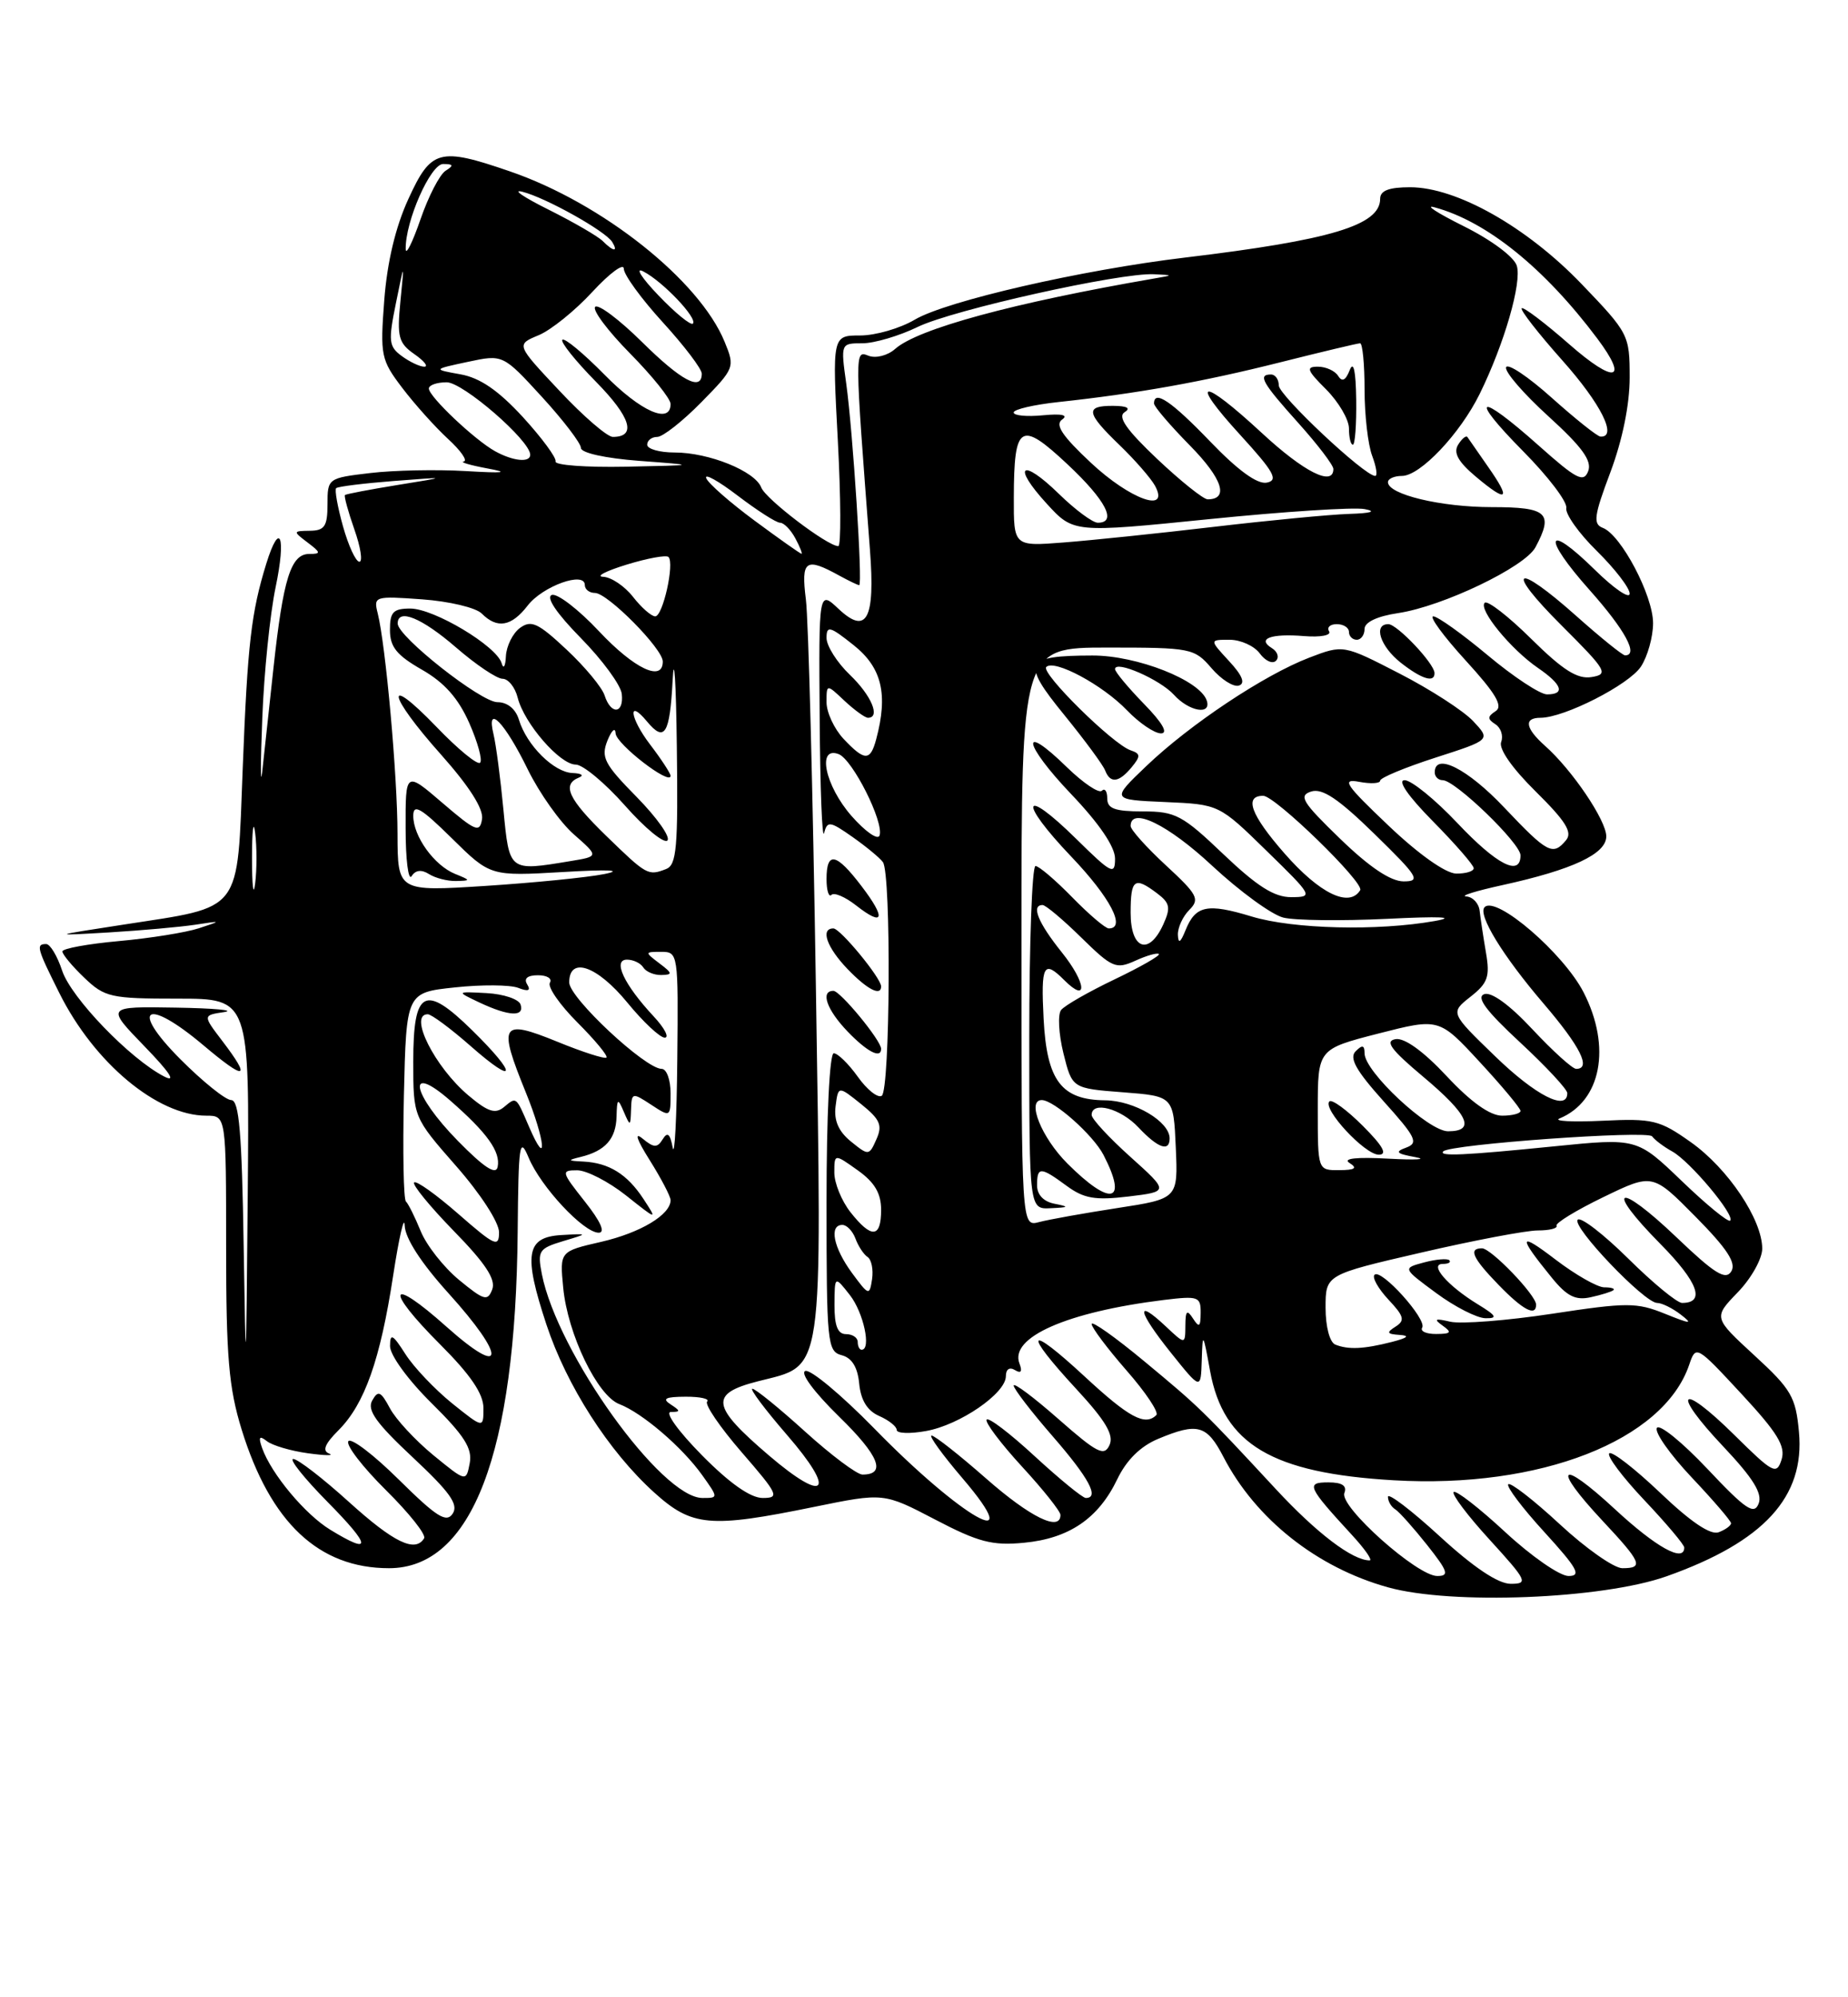 <?xml version="1.0" encoding="UTF-8" standalone="no"?>
<!DOCTYPE svg PUBLIC "-//W3C//DTD SVG 1.1//EN" "http://www.w3.org/Graphics/SVG/1.1/DTD/svg11.dtd" >
<svg xmlns="http://www.w3.org/2000/svg" xmlns:xlink="http://www.w3.org/1999/xlink" version="1.1" viewBox="0 0 237 256">
 <g >
 <path fill="currentColor"
d=" M 213.73 202.04 C 226.22 197.61 231.49 191.87 230.71 183.53 C 230.30 179.05 229.73 178.07 224.99 173.72 C 219.73 168.88 219.73 168.88 222.86 165.64 C 224.59 163.86 226.00 161.34 226.00 160.04 C 226.00 156.32 221.61 149.77 216.85 146.40 C 212.83 143.55 211.97 143.34 205.50 143.65 C 201.65 143.83 199.18 143.70 200.00 143.36 C 205.35 141.15 206.68 134.20 203.10 127.21 C 200.53 122.20 191.90 114.77 190.40 116.27 C 189.47 117.20 192.70 122.49 197.95 128.62 C 202.69 134.16 204.11 137.00 202.14 137.00 C 201.66 137.00 199.14 134.72 196.53 131.93 C 193.58 128.77 191.24 127.08 190.33 127.43 C 189.29 127.83 190.61 129.59 194.94 133.60 C 198.27 136.69 201.00 139.62 201.00 140.11 C 201.00 142.49 196.93 140.41 191.74 135.38 C 185.98 129.81 185.98 129.81 188.58 127.76 C 190.81 126.01 191.10 125.19 190.57 122.10 C 190.23 120.12 189.87 117.71 189.76 116.75 C 189.66 115.79 188.88 114.95 188.04 114.90 C 187.19 114.84 189.28 114.19 192.67 113.45 C 201.69 111.47 206.00 109.45 206.00 107.20 C 206.00 105.15 201.62 98.68 198.15 95.60 C 195.61 93.34 195.39 92.00 197.56 92.00 C 200.61 92.00 208.93 87.76 210.45 85.43 C 211.30 84.13 212.00 81.63 212.00 79.87 C 212.00 76.33 207.90 68.56 205.56 67.66 C 204.28 67.17 204.42 66.12 206.53 60.52 C 208.07 56.41 209.00 51.87 209.00 48.39 C 209.00 42.94 208.88 42.70 202.84 36.41 C 195.80 29.08 186.80 24.00 180.84 24.00 C 178.12 24.00 177.00 24.43 177.00 25.48 C 177.00 28.87 170.70 30.77 152.00 33.01 C 138.67 34.60 121.40 38.57 117.32 40.97 C 115.43 42.09 112.28 43.00 110.31 43.00 C 106.73 43.00 106.73 43.00 107.45 56.50 C 107.84 63.92 107.87 70.00 107.51 70.00 C 106.12 70.00 98.21 63.98 97.63 62.49 C 96.83 60.39 90.92 58.00 86.53 58.00 C 84.59 58.00 83.00 57.55 83.00 57.00 C 83.00 56.45 83.58 56.00 84.29 56.00 C 85.00 56.00 87.54 54.00 89.94 51.56 C 94.22 47.20 94.27 47.07 92.93 43.81 C 89.70 35.93 77.23 26.03 65.41 21.97 C 56.33 18.85 55.29 19.13 52.37 25.51 C 50.72 29.10 49.65 33.62 49.28 38.48 C 48.74 45.56 48.86 46.13 51.59 49.72 C 53.17 51.80 55.81 54.74 57.45 56.25 C 59.10 57.76 60.01 59.07 59.47 59.15 C 58.94 59.23 60.30 59.63 62.50 60.04 C 65.40 60.57 64.65 60.67 59.74 60.38 C 56.02 60.16 50.51 60.27 47.49 60.63 C 42.05 61.27 42.00 61.31 42.00 64.64 C 42.00 67.45 41.63 68.01 39.75 68.03 C 37.56 68.06 37.55 68.10 39.44 69.53 C 41.16 70.83 41.19 71.00 39.67 71.00 C 37.30 71.00 36.32 74.13 35.07 85.63 C 34.48 91.06 33.83 97.08 33.62 99.00 C 33.40 100.92 33.41 97.78 33.64 92.00 C 33.86 86.22 34.63 78.69 35.35 75.25 C 36.72 68.71 35.89 66.64 34.15 72.25 C 32.22 78.50 31.75 82.49 31.13 98.43 C 30.39 117.27 31.27 116.12 15.78 118.52 C 6.50 119.95 6.50 119.95 14.00 119.51 C 18.12 119.26 23.07 118.82 25.00 118.53 C 28.46 118.00 28.47 118.01 25.50 118.98 C 23.85 119.52 19.24 120.26 15.25 120.62 C 11.26 120.98 8.00 121.58 8.00 121.95 C 8.00 122.32 9.26 123.84 10.80 125.31 C 13.43 127.83 14.19 128.00 22.80 128.00 C 32.00 128.00 32.00 128.00 31.77 153.25 C 31.56 176.82 31.53 177.25 31.25 159.75 C 31.02 145.18 30.67 141.00 29.65 141.00 C 28.94 141.00 26.00 138.64 23.12 135.75 C 16.53 129.13 18.75 127.79 26.08 133.97 C 31.52 138.56 32.29 138.38 28.50 133.41 C 26.00 130.13 26.00 130.13 28.75 129.72 C 30.26 129.49 27.47 129.23 22.54 129.15 C 13.58 129.00 13.58 129.00 18.54 134.12 C 21.78 137.46 22.65 138.80 21.06 137.98 C 16.68 135.73 9.12 127.89 7.97 124.41 C 7.35 122.53 6.43 121.00 5.92 121.00 C 4.59 121.00 4.72 121.51 7.61 127.28 C 12.08 136.24 20.19 143.00 26.46 143.00 C 29.00 143.00 29.00 143.00 29.00 159.89 C 29.00 173.93 29.34 177.88 30.99 183.23 C 34.68 195.16 40.88 201.00 49.89 201.00 C 60.52 201.00 66.14 186.32 66.39 157.89 C 66.49 146.55 66.63 145.60 67.80 148.39 C 69.37 152.14 74.85 158.00 76.78 158.00 C 77.67 158.00 77.03 156.56 75.00 154.00 C 71.98 150.18 71.93 150.00 74.02 150.00 C 75.23 150.00 78.04 151.45 80.27 153.21 C 84.31 156.42 84.32 156.42 82.52 153.67 C 80.44 150.50 78.11 149.05 74.82 148.88 C 72.77 148.78 72.73 148.71 74.50 148.28 C 77.63 147.51 78.99 145.97 79.07 143.13 C 79.13 140.76 79.23 140.70 80.00 142.50 C 80.82 144.40 80.86 144.39 80.93 142.23 C 81.00 140.03 81.09 140.01 83.50 141.59 C 85.98 143.22 86.00 143.21 86.00 140.12 C 86.00 138.40 85.49 137.00 84.86 137.00 C 82.76 137.00 73.00 127.89 73.00 125.92 C 73.00 122.54 76.58 123.78 80.45 128.50 C 82.47 130.97 84.64 133.00 85.25 133.00 C 85.87 133.00 85.22 131.76 83.81 130.25 C 80.03 126.20 78.53 123.00 80.41 123.00 C 81.22 123.00 82.16 123.45 82.50 124.00 C 82.84 124.55 83.88 124.99 84.81 124.97 C 86.29 124.94 86.26 124.75 84.56 123.47 C 82.66 122.03 82.67 122.00 84.81 122.00 C 86.96 122.00 87.00 122.23 86.86 135.75 C 86.79 143.31 86.52 148.41 86.27 147.09 C 85.94 145.31 85.60 145.03 84.99 146.02 C 84.29 147.15 83.86 147.13 82.41 145.94 C 81.31 145.03 81.65 146.05 83.34 148.73 C 84.80 151.06 86.00 153.35 86.00 153.83 C 86.00 155.69 82.16 158.00 77.10 159.17 C 71.78 160.39 71.78 160.39 72.23 165.05 C 72.80 171.00 76.61 178.90 79.43 179.97 C 82.36 181.09 87.50 185.49 90.06 189.08 C 92.14 192.00 92.14 192.00 90.09 192.00 C 84.82 192.00 71.48 173.40 69.49 163.30 C 68.91 160.33 69.11 160.02 72.18 159.09 C 75.50 158.10 75.50 158.10 72.00 158.30 C 67.47 158.56 67.10 160.77 70.08 169.78 C 72.67 177.61 78.07 186.03 83.89 191.29 C 88.75 195.68 91.02 195.88 104.42 193.14 C 113.33 191.32 113.33 191.32 119.92 194.76 C 125.47 197.66 127.25 198.13 131.32 197.74 C 137.11 197.19 140.87 194.63 143.29 189.59 C 144.46 187.15 146.26 185.37 148.51 184.43 C 153.60 182.30 154.77 182.63 156.91 186.75 C 161.03 194.69 168.89 200.92 178.00 203.45 C 186.17 205.73 205.47 204.96 213.73 202.04 Z  M 184.64 196.91 C 180.99 193.56 178.00 191.29 178.00 191.85 C 178.00 192.42 178.42 193.14 178.93 193.45 C 179.44 193.77 181.27 195.82 183.01 198.01 C 185.71 201.42 185.90 202.00 184.32 202.00 C 181.74 202.00 171.75 193.09 172.41 191.37 C 172.77 190.43 172.13 190.00 170.35 190.00 C 167.43 190.00 167.68 190.55 173.39 196.75 C 175.04 198.54 176.06 200.00 175.65 200.00 C 173.45 200.00 168.85 196.50 163.61 190.85 C 154.19 180.70 153.83 180.35 146.75 174.48 C 143.04 171.40 140.00 169.25 140.00 169.70 C 140.00 170.16 142.01 172.83 144.46 175.64 C 146.92 178.44 148.64 181.02 148.30 181.37 C 146.85 182.81 144.80 181.71 139.06 176.39 C 131.70 169.58 131.11 170.55 138.04 178.04 C 141.81 182.12 142.88 183.93 142.29 185.22 C 141.61 186.71 140.70 186.24 135.75 181.89 C 132.59 179.11 130.00 177.17 130.00 177.59 C 130.00 178.00 132.25 180.93 135.00 184.09 C 139.67 189.46 141.03 192.00 139.25 192.00 C 138.84 192.00 135.90 189.59 132.71 186.66 C 129.53 183.72 126.75 181.60 126.53 181.96 C 126.31 182.31 128.35 185.02 131.06 187.97 C 133.78 190.92 136.00 193.71 136.00 194.17 C 136.00 196.37 132.13 194.48 126.46 189.50 C 123.01 186.47 119.87 184.00 119.47 184.00 C 119.08 184.00 120.87 186.47 123.46 189.50 C 131.98 199.48 123.34 194.59 112.09 183.06 C 107.91 178.79 103.95 175.49 103.28 175.72 C 102.58 175.97 104.40 178.43 107.60 181.56 C 112.74 186.57 113.72 189.00 110.61 189.00 C 109.91 189.00 106.61 186.53 103.26 183.50 C 99.92 180.47 96.87 178.00 96.49 178.00 C 96.11 178.00 98.11 180.66 100.93 183.92 C 107.31 191.28 105.94 192.81 98.60 186.54 C 91.20 180.22 90.97 178.64 97.18 177.05 C 105.76 174.85 105.41 177.26 104.63 126.19 C 104.25 101.61 103.68 79.39 103.35 76.82 C 102.72 71.79 103.30 71.38 107.68 73.80 C 108.89 74.46 110.01 75.00 110.19 75.00 C 110.65 75.00 109.39 55.45 108.53 49.19 C 107.81 44.01 107.82 44.00 110.59 44.00 C 112.12 44.00 115.32 43.06 117.70 41.90 C 122.22 39.71 143.68 34.93 148.00 35.15 C 150.50 35.27 150.50 35.27 148.00 35.70 C 129.92 38.82 117.70 42.14 114.79 44.73 C 113.84 45.57 112.33 45.96 111.39 45.60 C 109.60 44.91 109.60 44.65 111.57 70.50 C 112.25 79.37 111.15 81.43 107.55 78.05 C 105.00 75.65 105.00 75.65 105.12 92.08 C 105.18 101.11 105.44 107.72 105.69 106.77 C 106.10 105.20 106.43 105.24 109.32 107.27 C 111.07 108.50 112.83 109.95 113.23 110.50 C 114.31 111.96 114.16 139.78 113.08 140.45 C 112.57 140.77 111.19 139.67 110.01 138.01 C 108.83 136.36 107.44 135.00 106.93 135.00 C 106.39 135.00 106.00 142.96 106.00 154.09 C 106.00 172.16 106.10 173.21 107.94 173.70 C 109.25 174.04 109.99 175.23 110.19 177.35 C 110.40 179.48 111.23 180.82 112.75 181.49 C 113.99 182.03 115.00 182.84 115.00 183.28 C 115.00 183.73 116.69 183.79 118.75 183.42 C 123.09 182.65 129.00 178.59 129.00 176.39 C 129.00 175.49 129.47 175.18 130.17 175.61 C 130.94 176.08 131.14 175.79 130.74 174.76 C 129.45 171.40 136.86 168.15 149.25 166.62 C 153.67 166.08 154.00 166.19 153.98 168.27 C 153.97 170.08 153.79 170.22 153.00 169.00 C 152.23 167.80 152.03 167.99 152.02 169.92 C 152.00 172.35 152.00 172.35 149.50 170.00 C 145.57 166.31 145.89 168.04 150.13 173.34 C 154.00 178.17 154.00 178.17 154.12 174.34 C 154.23 170.70 154.29 170.77 155.19 175.73 C 156.91 185.12 163.12 188.82 178.73 189.73 C 197.49 190.83 213.31 184.65 216.63 174.94 C 217.49 172.39 217.54 172.41 223.33 178.65 C 227.96 183.64 229.02 185.37 228.48 187.08 C 227.84 189.07 227.41 188.85 222.42 183.92 C 215.41 177.00 214.23 178.24 221.01 185.41 C 224.84 189.47 226.05 191.42 225.54 192.72 C 224.96 194.21 223.88 193.48 218.97 188.27 C 215.74 184.85 212.82 182.48 212.49 183.02 C 212.16 183.56 214.16 186.40 216.94 189.35 C 219.72 192.29 222.00 194.94 222.00 195.24 C 222.00 195.54 221.29 196.06 220.42 196.39 C 219.38 196.79 216.85 195.09 212.92 191.34 C 209.65 188.23 206.71 185.95 206.38 186.28 C 206.05 186.62 208.08 189.32 210.89 192.29 C 213.70 195.26 216.00 197.99 216.00 198.35 C 216.00 200.33 212.40 198.34 207.06 193.39 C 200.00 186.86 198.94 187.88 205.50 194.90 C 210.54 200.28 210.84 201.00 208.06 201.00 C 206.99 201.00 203.37 198.46 200.03 195.36 C 196.68 192.26 193.71 189.96 193.43 190.24 C 193.15 190.52 195.23 193.28 198.06 196.37 C 202.31 201.03 202.85 202.00 201.16 202.00 C 200.03 202.00 196.37 199.46 193.03 196.36 C 189.68 193.26 186.71 190.96 186.43 191.24 C 186.15 191.52 188.23 194.28 191.06 197.37 C 195.85 202.62 196.03 203.00 193.74 203.00 C 192.13 203.00 189.00 200.91 184.64 196.91 Z  M 113.00 134.43 C 113.00 133.36 107.76 127.00 106.88 127.00 C 105.18 127.00 106.02 129.42 108.69 132.20 C 111.20 134.81 113.00 135.75 113.00 134.43 Z  M 113.00 126.43 C 113.00 125.36 107.76 119.00 106.88 119.00 C 105.18 119.00 106.02 121.42 108.69 124.20 C 111.20 126.81 113.00 127.75 113.00 126.43 Z  M 110.48 113.57 C 107.24 109.31 106.00 109.06 106.00 112.67 C 106.00 114.13 106.29 115.05 106.63 114.70 C 106.98 114.35 108.40 114.96 109.79 116.05 C 113.36 118.85 113.67 117.74 110.48 113.57 Z  M 42.37 196.08 C 39.13 194.11 34.80 188.92 33.62 185.61 C 33.11 184.17 33.26 183.96 34.23 184.72 C 34.93 185.27 37.30 185.97 39.50 186.27 C 41.70 186.57 42.92 186.59 42.21 186.31 C 41.30 185.95 41.65 185.08 43.41 183.32 C 46.76 179.97 48.77 174.29 50.42 163.50 C 51.18 158.55 51.85 155.66 51.90 157.08 C 51.96 158.72 54.01 161.88 57.50 165.74 C 64.98 174.00 64.82 176.79 57.26 170.05 C 49.84 163.43 49.24 165.11 56.45 172.32 C 60.35 176.22 62.00 178.65 62.00 180.48 C 62.00 183.09 62.00 183.09 57.98 179.87 C 55.78 178.09 53.08 175.26 52.00 173.57 C 50.36 171.00 50.03 170.83 50.02 172.53 C 50.01 173.68 52.33 176.87 55.35 179.85 C 59.55 184.00 60.60 185.65 60.24 187.54 C 59.78 189.95 59.78 189.95 55.57 186.51 C 53.26 184.61 50.75 181.91 50.00 180.49 C 48.83 178.31 48.49 178.16 47.73 179.52 C 47.05 180.74 48.25 182.42 52.94 186.80 C 57.69 191.24 58.83 192.83 58.06 194.00 C 57.25 195.23 56.01 194.45 51.15 189.65 C 47.90 186.43 44.98 184.22 44.67 184.73 C 44.35 185.24 46.53 188.06 49.50 191.00 C 52.47 193.94 54.68 196.71 54.39 197.17 C 53.24 199.04 50.50 197.71 44.74 192.50 C 41.39 189.47 38.19 187.00 37.61 187.00 C 37.04 187.00 39.01 189.47 42.00 192.50 C 47.63 198.20 47.75 199.37 42.37 196.08 Z  M 90.00 186.50 C 86.97 183.43 85.22 180.99 86.03 180.98 C 87.30 180.97 87.29 180.84 86.00 180.00 C 84.87 179.27 85.34 179.03 87.92 179.02 C 89.80 179.01 91.04 179.29 90.69 179.64 C 90.34 180.00 92.33 182.92 95.12 186.14 C 99.82 191.56 100.02 192.00 97.81 192.00 C 96.25 192.00 93.56 190.11 90.00 186.50 Z  M 110.00 172.00 C 110.00 171.45 109.33 171.00 108.50 171.00 C 107.43 171.00 107.01 169.93 107.02 167.25 C 107.04 163.50 107.04 163.50 109.00 166.00 C 110.75 168.24 111.77 173.00 110.50 173.00 C 110.22 173.00 110.00 172.55 110.00 172.00 Z  M 171.25 172.34 C 170.53 172.05 170.00 170.05 170.00 167.61 C 170.00 163.38 170.00 163.38 182.25 160.55 C 188.99 158.99 195.72 157.71 197.22 157.71 C 198.72 157.71 199.80 157.44 199.62 157.10 C 199.45 156.77 202.15 155.12 205.62 153.44 C 211.94 150.38 211.94 150.38 217.44 155.94 C 221.51 160.06 222.70 161.88 222.03 162.96 C 221.30 164.13 219.89 163.25 215.01 158.59 C 207.43 151.36 205.66 152.07 212.93 159.43 C 217.78 164.34 218.76 167.00 215.72 167.00 C 215.08 167.00 211.97 164.44 208.81 161.31 C 205.64 158.18 202.73 155.94 202.34 156.33 C 201.50 157.16 210.89 167.00 212.52 167.00 C 213.12 167.00 214.49 167.67 215.56 168.50 C 217.17 169.74 216.83 169.72 213.53 168.39 C 209.89 166.92 208.68 166.92 199.03 168.39 C 193.24 169.27 187.38 169.72 186.00 169.41 C 184.04 168.95 183.82 169.06 185.00 169.90 C 186.24 170.78 186.10 170.97 184.19 170.98 C 182.92 170.99 182.11 170.63 182.39 170.17 C 183.04 169.12 177.12 162.55 176.28 163.39 C 175.94 163.73 176.74 165.15 178.05 166.56 C 180.07 168.71 180.22 169.25 178.97 170.04 C 177.77 170.80 177.86 170.99 179.50 171.10 C 180.85 171.19 180.53 171.48 178.50 172.00 C 174.89 172.92 172.92 173.01 171.25 172.34 Z  M 189.50 167.16 C 185.63 164.79 183.22 162.00 185.04 162.00 C 185.75 162.00 186.12 161.79 185.87 161.53 C 185.61 161.28 184.15 161.40 182.63 161.81 C 179.87 162.55 179.87 162.55 184.18 165.73 C 186.56 167.49 189.40 168.94 190.50 168.96 C 192.12 168.99 191.93 168.64 189.50 167.16 Z  M 197.00 167.22 C 197.00 166.00 191.23 160.00 190.06 160.00 C 188.28 160.00 188.85 161.25 192.20 164.70 C 195.31 167.91 197.00 168.80 197.00 167.22 Z  M 206.92 165.36 C 207.15 165.16 206.62 165.00 205.74 165.00 C 204.87 165.00 202.06 163.40 199.50 161.45 C 194.73 157.80 194.61 158.36 199.00 163.75 C 200.95 166.15 202.05 166.70 204.00 166.27 C 205.38 165.97 206.69 165.56 206.92 165.36 Z  M 58.87 164.05 C 56.90 162.42 54.68 159.60 53.95 157.79 C 53.21 155.98 52.36 154.28 52.06 154.00 C 51.75 153.72 51.64 147.59 51.80 140.36 C 52.11 127.22 52.11 127.22 58.33 126.56 C 61.75 126.19 65.40 126.22 66.44 126.61 C 67.75 127.12 68.11 126.98 67.61 126.17 C 67.14 125.42 67.64 125.00 69.00 125.00 C 70.16 125.00 70.85 125.43 70.52 125.96 C 70.20 126.49 71.78 128.78 74.05 131.05 C 76.31 133.31 77.99 135.34 77.78 135.55 C 77.57 135.76 74.72 134.85 71.45 133.51 C 64.23 130.57 63.84 131.20 67.45 140.06 C 69.94 146.19 70.29 150.08 67.83 144.38 C 66.16 140.50 66.24 140.56 64.64 141.89 C 63.52 142.82 62.57 142.51 60.08 140.41 C 55.75 136.77 52.35 130.00 54.86 130.00 C 55.33 130.00 57.81 131.84 60.36 134.08 C 66.27 139.28 66.42 137.81 60.57 132.07 C 54.46 126.07 53.00 126.83 53.00 136.06 C 53.00 143.19 53.00 143.19 58.50 149.46 C 61.63 153.02 64.00 156.68 64.00 157.94 C 64.00 159.93 63.47 159.69 58.80 155.61 C 55.94 153.11 53.38 151.28 53.11 151.56 C 52.84 151.83 55.13 154.63 58.20 157.78 C 62.25 161.92 63.61 163.98 63.13 165.26 C 62.54 166.82 62.08 166.69 58.87 164.05 Z  M 66.76 128.75 C 66.53 128.06 64.58 127.41 62.42 127.29 C 58.50 127.08 58.50 127.08 61.50 128.50 C 65.27 130.27 67.29 130.37 66.76 128.75 Z  M 109.25 163.14 C 106.88 159.91 106.30 157.00 108.03 157.00 C 108.60 157.00 109.35 157.79 109.71 158.75 C 110.06 159.71 110.76 160.78 111.26 161.11 C 111.77 161.45 112.02 162.73 111.84 163.96 C 111.51 166.11 111.41 166.07 109.25 163.14 Z  M 109.07 155.37 C 107.93 153.92 107.00 151.64 107.00 150.30 C 107.00 147.86 107.00 147.86 110.00 150.00 C 112.17 151.54 113.00 152.95 113.00 155.07 C 113.00 158.70 111.77 158.79 109.07 155.37 Z  M 131.00 120.12 C 131.00 83.00 131.00 83.00 142.05 83.00 C 152.75 83.00 153.17 83.08 155.37 85.64 C 156.62 87.10 158.21 88.10 158.89 87.87 C 159.74 87.59 159.32 86.56 157.62 84.73 C 155.10 82.00 155.10 82.00 157.69 82.00 C 159.11 82.00 160.85 82.79 161.56 83.75 C 162.26 84.71 163.20 85.14 163.64 84.69 C 164.08 84.25 163.84 83.52 163.11 83.07 C 161.15 81.86 162.99 81.18 167.26 81.53 C 169.36 81.70 170.77 81.43 170.45 80.92 C 170.14 80.41 170.58 80.00 171.44 80.00 C 172.30 80.00 173.00 80.45 173.00 81.00 C 173.00 81.55 173.45 82.00 174.00 82.00 C 174.55 82.00 175.00 81.38 175.00 80.61 C 175.00 79.75 176.62 78.98 179.32 78.58 C 185.03 77.72 195.57 72.68 196.92 70.14 C 199.27 65.75 198.45 65.00 191.32 65.00 C 184.76 65.00 178.00 63.37 178.00 61.80 C 178.00 61.36 178.81 61.00 179.80 61.00 C 182.13 61.00 187.24 55.61 189.76 50.50 C 192.92 44.08 195.20 36.20 194.52 34.05 C 194.16 32.91 191.22 30.73 187.69 28.98 C 184.29 27.28 182.62 26.20 184.00 26.58 C 190.67 28.39 198.07 34.36 204.84 43.38 C 208.94 48.85 207.09 49.24 201.27 44.14 C 198.12 41.38 195.37 39.30 195.15 39.51 C 194.94 39.73 197.29 42.74 200.37 46.20 C 205.32 51.75 207.49 56.09 205.25 55.96 C 204.84 55.93 202.03 53.69 199.00 50.98 C 195.97 48.27 193.34 46.51 193.15 47.08 C 192.96 47.65 195.40 50.47 198.58 53.36 C 202.90 57.29 204.19 59.06 203.68 60.39 C 203.10 61.91 202.18 61.43 197.30 57.08 C 189.52 50.15 188.24 50.66 195.36 57.86 C 198.55 61.08 201.03 64.34 200.87 65.11 C 200.72 65.87 202.48 68.36 204.80 70.63 C 207.11 72.91 209.00 75.36 209.00 76.09 C 209.00 76.82 206.98 75.44 204.52 73.02 C 198.20 66.82 197.73 68.75 203.88 75.65 C 208.41 80.74 210.18 84.00 208.41 84.00 C 208.09 84.00 205.30 81.75 202.21 79.00 C 194.26 71.91 192.86 72.79 200.29 80.19 C 206.06 85.95 206.33 86.42 204.12 86.78 C 202.31 87.08 200.45 85.91 196.39 81.90 C 193.45 78.99 190.76 76.91 190.41 77.26 C 189.56 78.10 193.77 83.24 197.25 85.62 C 200.34 87.74 200.77 89.00 198.40 89.00 C 197.51 89.00 194.10 86.75 190.81 84.00 C 187.52 81.25 184.37 79.00 183.81 79.00 C 183.26 79.00 185.12 81.54 187.96 84.65 C 191.83 88.88 192.80 90.52 191.81 91.15 C 190.75 91.84 190.74 92.16 191.78 92.83 C 192.49 93.29 192.82 94.31 192.52 95.10 C 192.18 95.97 193.93 98.47 196.95 101.45 C 200.78 105.23 201.69 106.67 200.85 107.68 C 199.15 109.73 198.47 109.37 192.91 103.50 C 188.21 98.53 184.00 96.40 184.00 99.00 C 184.00 99.55 184.46 100.00 185.02 100.00 C 186.62 100.00 195.00 108.09 195.00 109.63 C 195.00 112.40 191.98 110.86 186.91 105.50 C 184.05 102.47 181.00 100.00 180.14 100.00 C 179.17 100.00 180.57 102.03 183.78 105.28 C 186.65 108.19 189.00 110.89 189.00 111.28 C 189.00 111.68 187.99 111.98 186.75 111.97 C 185.39 111.94 181.94 109.50 178.06 105.81 C 172.53 100.56 172.00 99.77 174.31 100.21 C 175.79 100.49 177.00 100.42 177.00 100.06 C 177.00 99.69 180.19 98.37 184.09 97.11 C 191.18 94.83 191.18 94.83 188.93 92.43 C 187.69 91.11 183.44 88.36 179.48 86.33 C 172.28 82.62 172.28 82.62 167.89 84.30 C 162.13 86.51 152.62 92.83 147.00 98.20 C 142.50 102.50 142.50 102.50 149.42 102.80 C 156.34 103.10 156.34 103.10 162.42 109.04 C 168.40 114.87 168.45 114.98 165.59 114.99 C 163.42 115.00 161.22 113.60 156.91 109.50 C 151.65 104.48 150.75 104.00 146.57 104.00 C 142.97 104.00 142.00 103.65 142.00 102.33 C 142.00 101.42 141.69 100.98 141.31 101.35 C 140.94 101.73 138.92 100.37 136.83 98.34 C 130.74 92.39 131.21 95.32 137.38 101.79 C 140.97 105.55 143.00 108.54 143.00 110.05 C 143.00 112.21 142.55 111.98 138.02 107.52 C 131.07 100.68 130.53 102.61 137.38 109.79 C 142.39 115.04 144.46 119.00 142.20 119.00 C 141.76 119.00 139.65 117.20 137.50 115.00 C 135.35 112.80 133.24 111.00 132.80 111.00 C 132.36 111.00 132.00 120.90 132.00 133.00 C 132.00 155.00 132.00 155.00 134.75 154.86 C 137.11 154.75 137.18 154.67 135.25 154.29 C 133.84 154.02 133.00 153.14 133.00 151.93 C 133.00 149.51 133.43 149.52 136.79 151.99 C 139.01 153.62 140.44 153.87 144.71 153.36 C 149.92 152.73 149.92 152.73 144.96 148.27 C 142.23 145.82 140.00 143.41 140.00 142.91 C 140.00 141.08 143.72 142.07 146.00 144.50 C 148.50 147.16 150.00 147.69 150.00 145.91 C 150.00 143.75 145.47 141.07 141.75 141.03 C 136.11 140.98 134.25 138.52 133.84 130.59 C 133.48 123.66 133.84 122.98 136.48 125.62 C 139.56 128.70 139.32 125.98 136.17 122.06 C 133.13 118.27 132.20 116.00 133.71 116.00 C 134.10 116.00 136.34 117.88 138.68 120.18 C 142.63 124.05 143.12 124.26 145.60 123.14 C 147.06 122.47 148.42 122.09 148.62 122.28 C 148.82 122.48 146.26 123.94 142.94 125.53 C 139.62 127.12 136.53 128.88 136.08 129.46 C 135.64 130.03 135.77 132.53 136.38 135.00 C 137.50 139.50 137.50 139.50 144.00 140.00 C 150.50 140.50 150.50 140.50 150.79 147.07 C 151.08 153.64 151.08 153.64 143.29 154.84 C 139.01 155.50 134.49 156.31 133.25 156.64 C 131.00 157.23 131.00 157.23 131.00 120.12 Z  M 145.13 98.34 C 146.30 96.92 146.28 96.60 145.00 96.17 C 142.72 95.40 133.43 86.24 134.18 85.49 C 135.21 84.46 141.42 87.79 144.54 91.05 C 146.10 92.67 148.06 94.00 148.89 94.00 C 149.86 94.00 149.07 92.63 146.70 90.21 C 144.67 88.12 143.00 86.12 143.00 85.76 C 143.00 84.57 148.77 87.09 150.56 89.06 C 152.49 91.20 155.40 91.70 154.76 89.79 C 153.90 87.19 145.80 84.00 140.09 84.02 C 131.33 84.04 130.95 84.85 136.49 91.64 C 139.11 94.86 141.47 98.06 141.73 98.75 C 142.39 100.45 143.49 100.32 145.13 98.34 Z  M 183.97 86.25 C 183.92 85.01 179.17 80.00 178.05 80.00 C 176.08 80.00 177.00 82.85 179.63 84.93 C 182.34 87.06 184.02 87.57 183.97 86.25 Z  M 190.84 59.83 C 189.56 58.00 188.37 56.29 188.20 56.03 C 188.03 55.77 187.49 56.21 187.00 57.00 C 186.36 58.04 187.00 59.19 189.30 61.12 C 193.33 64.50 193.83 64.09 190.84 59.83 Z  M 215.69 151.38 C 209.94 145.86 209.94 145.86 199.30 146.93 C 187.76 148.09 184.43 148.24 185.10 147.57 C 186.01 146.66 211.29 144.85 211.88 145.65 C 212.22 146.12 213.38 146.99 214.45 147.58 C 216.74 148.84 222.55 155.78 221.89 156.45 C 221.64 156.70 218.85 154.42 215.69 151.38 Z  M 136.88 149.12 C 133.58 145.82 131.63 141.00 133.60 141.00 C 135.16 141.00 140.19 145.47 141.52 148.03 C 144.70 154.18 142.47 154.71 136.88 149.12 Z  M 58.75 146.26 C 52.81 140.22 52.01 136.06 57.75 141.07 C 62.49 145.21 64.22 147.63 63.82 149.57 C 63.60 150.64 62.07 149.64 58.75 146.26 Z  M 169.00 142.24 C 169.00 134.47 169.00 134.47 176.78 132.47 C 184.56 130.48 184.56 130.48 189.78 136.13 C 192.65 139.23 195.00 142.05 195.00 142.39 C 195.00 142.72 193.94 143.00 192.64 143.00 C 191.09 143.00 188.64 141.26 185.54 137.94 C 182.56 134.75 180.13 133.00 178.98 133.19 C 177.56 133.43 178.37 134.53 182.51 138.00 C 188.33 142.88 189.30 145.00 185.71 145.00 C 183.19 145.00 175.00 137.36 175.00 135.01 C 175.00 133.95 174.71 133.89 173.86 134.74 C 173.00 135.60 173.89 137.20 177.44 141.15 C 181.59 145.76 181.95 146.50 180.34 147.09 C 178.85 147.63 179.07 147.87 181.50 148.31 C 183.15 148.61 181.61 148.70 178.07 148.51 C 173.96 148.28 172.15 148.48 173.07 149.06 C 174.13 149.73 173.78 149.97 171.75 149.98 C 169.00 150.00 169.00 150.00 169.00 142.24 Z  M 174.77 144.30 C 172.73 142.26 170.81 140.86 170.49 141.17 C 169.56 142.11 175.03 148.00 176.82 148.00 C 177.98 148.00 177.37 146.90 174.77 144.30 Z  M 109.13 146.31 C 107.54 145.02 106.93 143.62 107.16 141.80 C 107.50 139.16 107.50 139.16 110.43 141.51 C 112.87 143.47 113.20 144.23 112.40 146.02 C 111.46 148.14 111.40 148.15 109.13 146.31 Z  M 145.00 117.00 C 145.00 112.66 145.49 112.30 148.42 114.52 C 150.04 115.74 150.16 116.35 149.19 118.48 C 147.35 122.53 145.00 121.70 145.00 117.00 Z  M 151.06 119.82 C 151.03 118.90 151.69 117.46 152.53 116.62 C 153.90 115.25 153.58 114.66 149.53 110.92 C 147.04 108.62 145.00 106.35 145.00 105.87 C 145.00 103.35 149.79 105.68 155.46 110.97 C 158.99 114.25 163.09 117.24 164.58 117.61 C 166.06 117.98 172.05 118.05 177.89 117.77 C 184.72 117.43 186.90 117.53 184.00 118.05 C 176.68 119.35 165.86 119.09 160.52 117.47 C 154.82 115.74 153.32 116.05 152.04 119.23 C 151.39 120.84 151.11 121.01 151.06 119.82 Z  M 32.32 110.00 C 32.32 106.42 32.50 104.96 32.72 106.75 C 32.95 108.54 32.95 111.46 32.72 113.25 C 32.50 115.04 32.32 113.58 32.32 110.00 Z  M 164.72 109.37 C 160.41 104.45 159.51 102.00 162.00 102.00 C 163.54 102.00 175.02 113.17 174.44 114.10 C 173.03 116.38 169.23 114.53 164.72 109.37 Z  M 50.98 106.89 C 50.97 99.38 49.46 82.69 48.44 78.61 C 47.89 76.43 48.05 76.38 54.14 76.82 C 57.59 77.07 61.03 77.88 61.78 78.64 C 63.77 80.63 65.59 80.31 67.67 77.62 C 69.58 75.13 75.00 73.18 75.00 74.98 C 75.00 75.54 75.58 76.00 76.30 76.00 C 77.92 76.00 85.00 83.15 85.00 84.79 C 85.00 87.46 81.34 85.72 76.82 80.91 C 74.19 78.11 71.47 76.02 70.77 76.26 C 69.98 76.54 71.38 78.62 74.50 81.79 C 77.25 84.59 79.61 87.80 79.74 88.94 C 80.03 91.51 78.35 91.66 77.54 89.14 C 77.22 88.12 75.03 85.48 72.67 83.27 C 69.02 79.85 68.13 79.43 66.69 80.48 C 65.76 81.16 64.95 82.80 64.88 84.11 C 64.82 85.42 64.57 85.83 64.33 85.00 C 63.68 82.80 55.66 78.00 52.62 78.00 C 50.43 78.00 50.00 78.45 50.01 80.75 C 50.01 82.92 50.88 83.99 54.10 85.83 C 56.99 87.48 58.77 89.49 60.18 92.67 C 61.27 95.14 61.90 97.43 61.57 97.76 C 61.24 98.09 58.73 96.03 55.99 93.18 C 49.19 86.13 49.66 88.99 56.58 96.74 C 60.19 100.80 62.03 103.68 61.82 104.99 C 61.53 106.78 61.00 106.56 56.75 102.92 C 52.00 98.84 52.00 98.84 52.02 106.17 C 52.02 110.20 52.37 112.96 52.79 112.30 C 53.29 111.51 54.05 111.42 55.03 112.04 C 55.84 112.55 57.40 112.95 58.50 112.92 C 60.40 112.88 60.39 112.83 58.36 112.01 C 55.69 110.93 53.00 107.20 53.00 104.57 C 53.00 102.97 53.97 103.53 57.94 107.44 C 62.88 112.31 62.88 112.31 72.19 111.77 C 78.08 111.42 80.03 111.52 77.50 112.03 C 75.30 112.47 68.44 113.15 62.25 113.55 C 51.00 114.27 51.00 114.27 50.98 106.89 Z  M 171.87 107.51 C 167.00 102.80 166.50 101.98 168.16 101.45 C 169.59 101.00 171.65 102.38 176.29 106.91 C 181.89 112.38 182.26 112.97 180.00 112.97 C 178.33 112.96 175.62 111.14 171.87 107.51 Z  M 77.74 107.13 C 72.88 102.41 72.02 100.56 74.25 99.66 C 74.94 99.38 74.57 99.12 73.42 99.08 C 71.03 98.99 67.54 95.52 66.55 92.25 C 66.13 90.86 65.07 90.00 63.79 90.00 C 61.67 90.00 51.00 81.59 51.00 79.92 C 51.00 77.92 54.10 79.19 58.50 83.00 C 61.04 85.20 63.72 87.00 64.45 87.00 C 65.18 87.00 66.06 88.09 66.39 89.42 C 67.22 92.72 71.80 98.00 73.84 98.00 C 74.75 98.00 77.59 100.36 80.15 103.25 C 82.70 106.14 85.15 108.15 85.59 107.73 C 86.02 107.30 84.25 104.80 81.66 102.16 C 77.50 97.94 77.05 97.07 77.90 94.93 C 78.44 93.59 78.91 93.17 78.95 94.00 C 79.02 95.37 86.00 100.76 86.00 99.44 C 86.00 99.13 84.81 97.31 83.36 95.41 C 80.79 92.04 80.45 89.43 82.98 92.48 C 85.23 95.19 85.90 94.12 86.26 87.25 C 86.45 83.54 86.70 87.31 86.80 95.64 C 86.97 108.65 86.78 110.87 85.42 111.39 C 83.11 112.28 82.94 112.18 77.74 107.13 Z  M 64.56 103.75 C 64.18 99.76 63.61 95.42 63.29 94.10 C 62.32 90.10 64.73 92.57 67.69 98.63 C 69.18 101.66 71.83 105.40 73.60 106.95 C 76.81 109.77 76.81 109.77 73.15 110.37 C 65.24 111.68 65.33 111.75 64.56 103.75 Z  M 109.21 104.59 C 105.80 100.70 104.73 95.58 107.56 96.66 C 109.34 97.35 113.38 105.36 112.80 107.09 C 112.59 107.72 110.98 106.60 109.21 104.59 Z  M 108.17 94.69 C 106.98 93.41 106.00 91.31 106.00 90.01 C 106.00 87.65 106.00 87.65 108.31 89.83 C 109.59 91.02 110.94 92.00 111.31 92.00 C 112.96 92.00 111.76 89.14 109.00 86.50 C 107.35 84.92 106.00 82.79 106.00 81.77 C 106.00 80.14 106.43 80.26 109.50 82.71 C 113.10 85.58 113.91 88.99 112.37 94.75 C 111.61 97.59 110.89 97.57 108.17 94.69 Z  M 81.18 76.50 C 80.10 75.12 78.38 73.97 77.36 73.93 C 76.34 73.89 77.69 73.19 80.36 72.37 C 83.03 71.55 85.44 71.11 85.73 71.39 C 86.53 72.20 85.01 79.00 84.03 79.00 C 83.54 79.00 82.26 77.88 81.18 76.50 Z  M 43.99 67.47 C 43.29 64.98 42.90 62.77 43.11 62.57 C 43.33 62.36 46.65 61.95 50.50 61.65 C 57.50 61.11 57.50 61.11 51.00 62.16 C 47.42 62.74 44.38 63.32 44.24 63.45 C 44.10 63.58 44.64 65.56 45.44 67.84 C 46.25 70.13 46.54 72.00 46.09 72.00 C 45.63 72.00 44.69 69.96 43.99 67.47 Z  M 96.77 66.73 C 93.62 64.40 90.83 61.96 90.57 61.29 C 90.31 60.63 92.13 61.64 94.62 63.54 C 97.12 65.44 99.55 67.00 100.04 67.00 C 100.53 67.00 101.41 67.90 102.00 69.00 C 102.59 70.10 102.94 70.99 102.79 70.98 C 102.63 70.97 99.92 69.06 96.77 66.73 Z  M 130.02 63.76 C 130.04 54.36 130.86 53.85 136.89 59.50 C 141.81 64.10 143.32 67.00 140.79 67.00 C 140.13 67.00 137.89 65.34 135.81 63.31 C 130.99 58.61 129.72 59.63 134.25 64.57 C 137.67 68.30 137.67 68.30 155.08 66.54 C 164.66 65.57 173.62 64.99 175.00 65.25 C 176.59 65.55 175.87 65.78 173.00 65.87 C 170.53 65.95 162.72 66.70 155.66 67.53 C 148.60 68.36 139.93 69.26 136.41 69.53 C 130.00 70.03 130.00 70.03 130.02 63.76 Z  M 139.92 59.33 C 136.21 55.86 135.26 54.43 136.22 53.77 C 137.04 53.19 136.16 53.00 133.75 53.23 C 131.69 53.43 130.00 53.27 130.00 52.87 C 130.00 52.47 132.59 51.87 135.75 51.53 C 145.87 50.44 154.25 48.94 164.18 46.44 C 169.51 45.10 174.12 44.00 174.43 44.00 C 174.74 44.00 175.00 46.67 175.00 49.93 C 175.00 53.20 175.44 57.02 175.98 58.43 C 176.51 59.85 176.69 61.00 176.36 61.00 C 175.00 61.00 164.00 50.68 164.00 49.40 C 164.00 48.63 163.55 48.00 163.00 48.00 C 161.27 48.00 161.87 49.06 166.50 54.21 C 168.97 56.96 171.00 59.62 171.00 60.11 C 171.00 62.40 167.24 60.51 161.83 55.50 C 154.05 48.30 152.38 48.45 159.06 55.75 C 163.40 60.50 163.99 61.56 162.46 61.86 C 161.25 62.10 158.77 60.30 155.22 56.61 C 150.25 51.44 148.00 49.91 148.00 51.72 C 148.00 52.11 150.08 54.54 152.62 57.12 C 156.77 61.34 157.65 64.00 154.88 64.00 C 154.33 64.00 151.42 61.67 148.41 58.83 C 144.47 55.10 143.30 53.43 144.22 52.84 C 145.06 52.31 144.55 52.03 142.75 52.02 C 139.13 52.00 139.28 52.91 143.58 57.05 C 145.55 58.95 147.59 61.29 148.12 62.25 C 150.08 65.86 144.95 64.03 139.92 59.33 Z  M 173.93 51.25 C 173.88 47.55 173.59 46.19 173.10 47.43 C 172.58 48.76 172.12 49.00 171.61 48.18 C 171.21 47.53 170.04 47.00 169.02 47.00 C 167.44 47.00 167.60 47.45 170.08 49.92 C 171.68 51.53 173.00 53.78 173.00 54.92 C 173.00 56.07 173.22 57.00 173.50 57.00 C 173.78 57.00 173.97 54.41 173.93 51.25 Z  M 71.25 59.15 C 71.39 58.69 69.50 56.13 67.06 53.46 C 63.91 50.04 61.57 48.43 59.06 47.98 C 55.50 47.34 55.50 47.34 60.00 46.38 C 64.50 45.42 64.50 45.42 69.50 50.87 C 72.25 53.87 74.50 56.82 74.50 57.41 C 74.50 58.05 77.62 58.74 82.00 59.07 C 89.50 59.63 89.50 59.63 80.25 59.82 C 75.16 59.92 71.11 59.62 71.25 59.15 Z  M 63.50 57.84 C 60.89 56.40 55.00 50.83 55.00 49.80 C 55.00 49.36 56.03 49.00 57.29 49.00 C 59.38 49.00 68.00 56.47 68.00 58.29 C 68.00 59.33 65.80 59.11 63.50 57.84 Z  M 71.74 50.08 C 66.18 44.17 66.18 44.17 69.07 42.97 C 70.65 42.32 73.76 39.81 75.97 37.41 C 78.19 35.01 80.00 33.67 80.00 34.44 C 80.00 35.21 82.25 38.30 85.00 41.31 C 87.75 44.32 90.00 47.28 90.00 47.89 C 90.00 50.21 87.38 48.82 82.31 43.81 C 79.41 40.95 76.73 38.94 76.33 39.33 C 75.94 39.73 77.95 42.41 80.81 45.31 C 83.66 48.20 86.00 51.11 86.00 51.78 C 86.00 54.44 82.17 52.75 77.52 48.02 C 74.83 45.29 72.40 43.27 72.12 43.55 C 71.85 43.82 73.78 46.24 76.43 48.93 C 80.90 53.47 81.68 56.00 78.59 56.00 C 77.88 56.00 74.79 53.34 71.74 50.08 Z  M 51.53 45.64 C 49.86 44.42 49.78 43.74 50.77 38.89 C 51.86 33.50 51.86 33.50 51.35 38.64 C 50.90 43.18 51.11 43.97 53.14 45.39 C 54.41 46.27 54.98 47.00 54.41 47.00 C 53.85 47.00 52.55 46.39 51.53 45.64 Z  M 84.44 37.86 C 82.27 35.60 81.40 34.22 82.50 34.79 C 85.00 36.07 89.51 40.82 88.86 41.48 C 88.59 41.74 86.60 40.12 84.44 37.86 Z  M 52.03 31.93 C 51.96 28.39 55.22 21.00 56.84 21.02 C 58.16 21.03 58.22 21.21 57.14 21.89 C 56.39 22.37 54.94 25.17 53.92 28.13 C 52.90 31.08 52.05 32.79 52.03 31.93 Z  M 77.30 30.90 C 76.69 30.29 73.57 28.48 70.35 26.87 C 67.13 25.27 65.62 24.23 67.00 24.58 C 69.98 25.33 77.64 29.61 78.51 31.01 C 79.32 32.33 78.67 32.27 77.30 30.90 Z "/>
</g>
</svg>